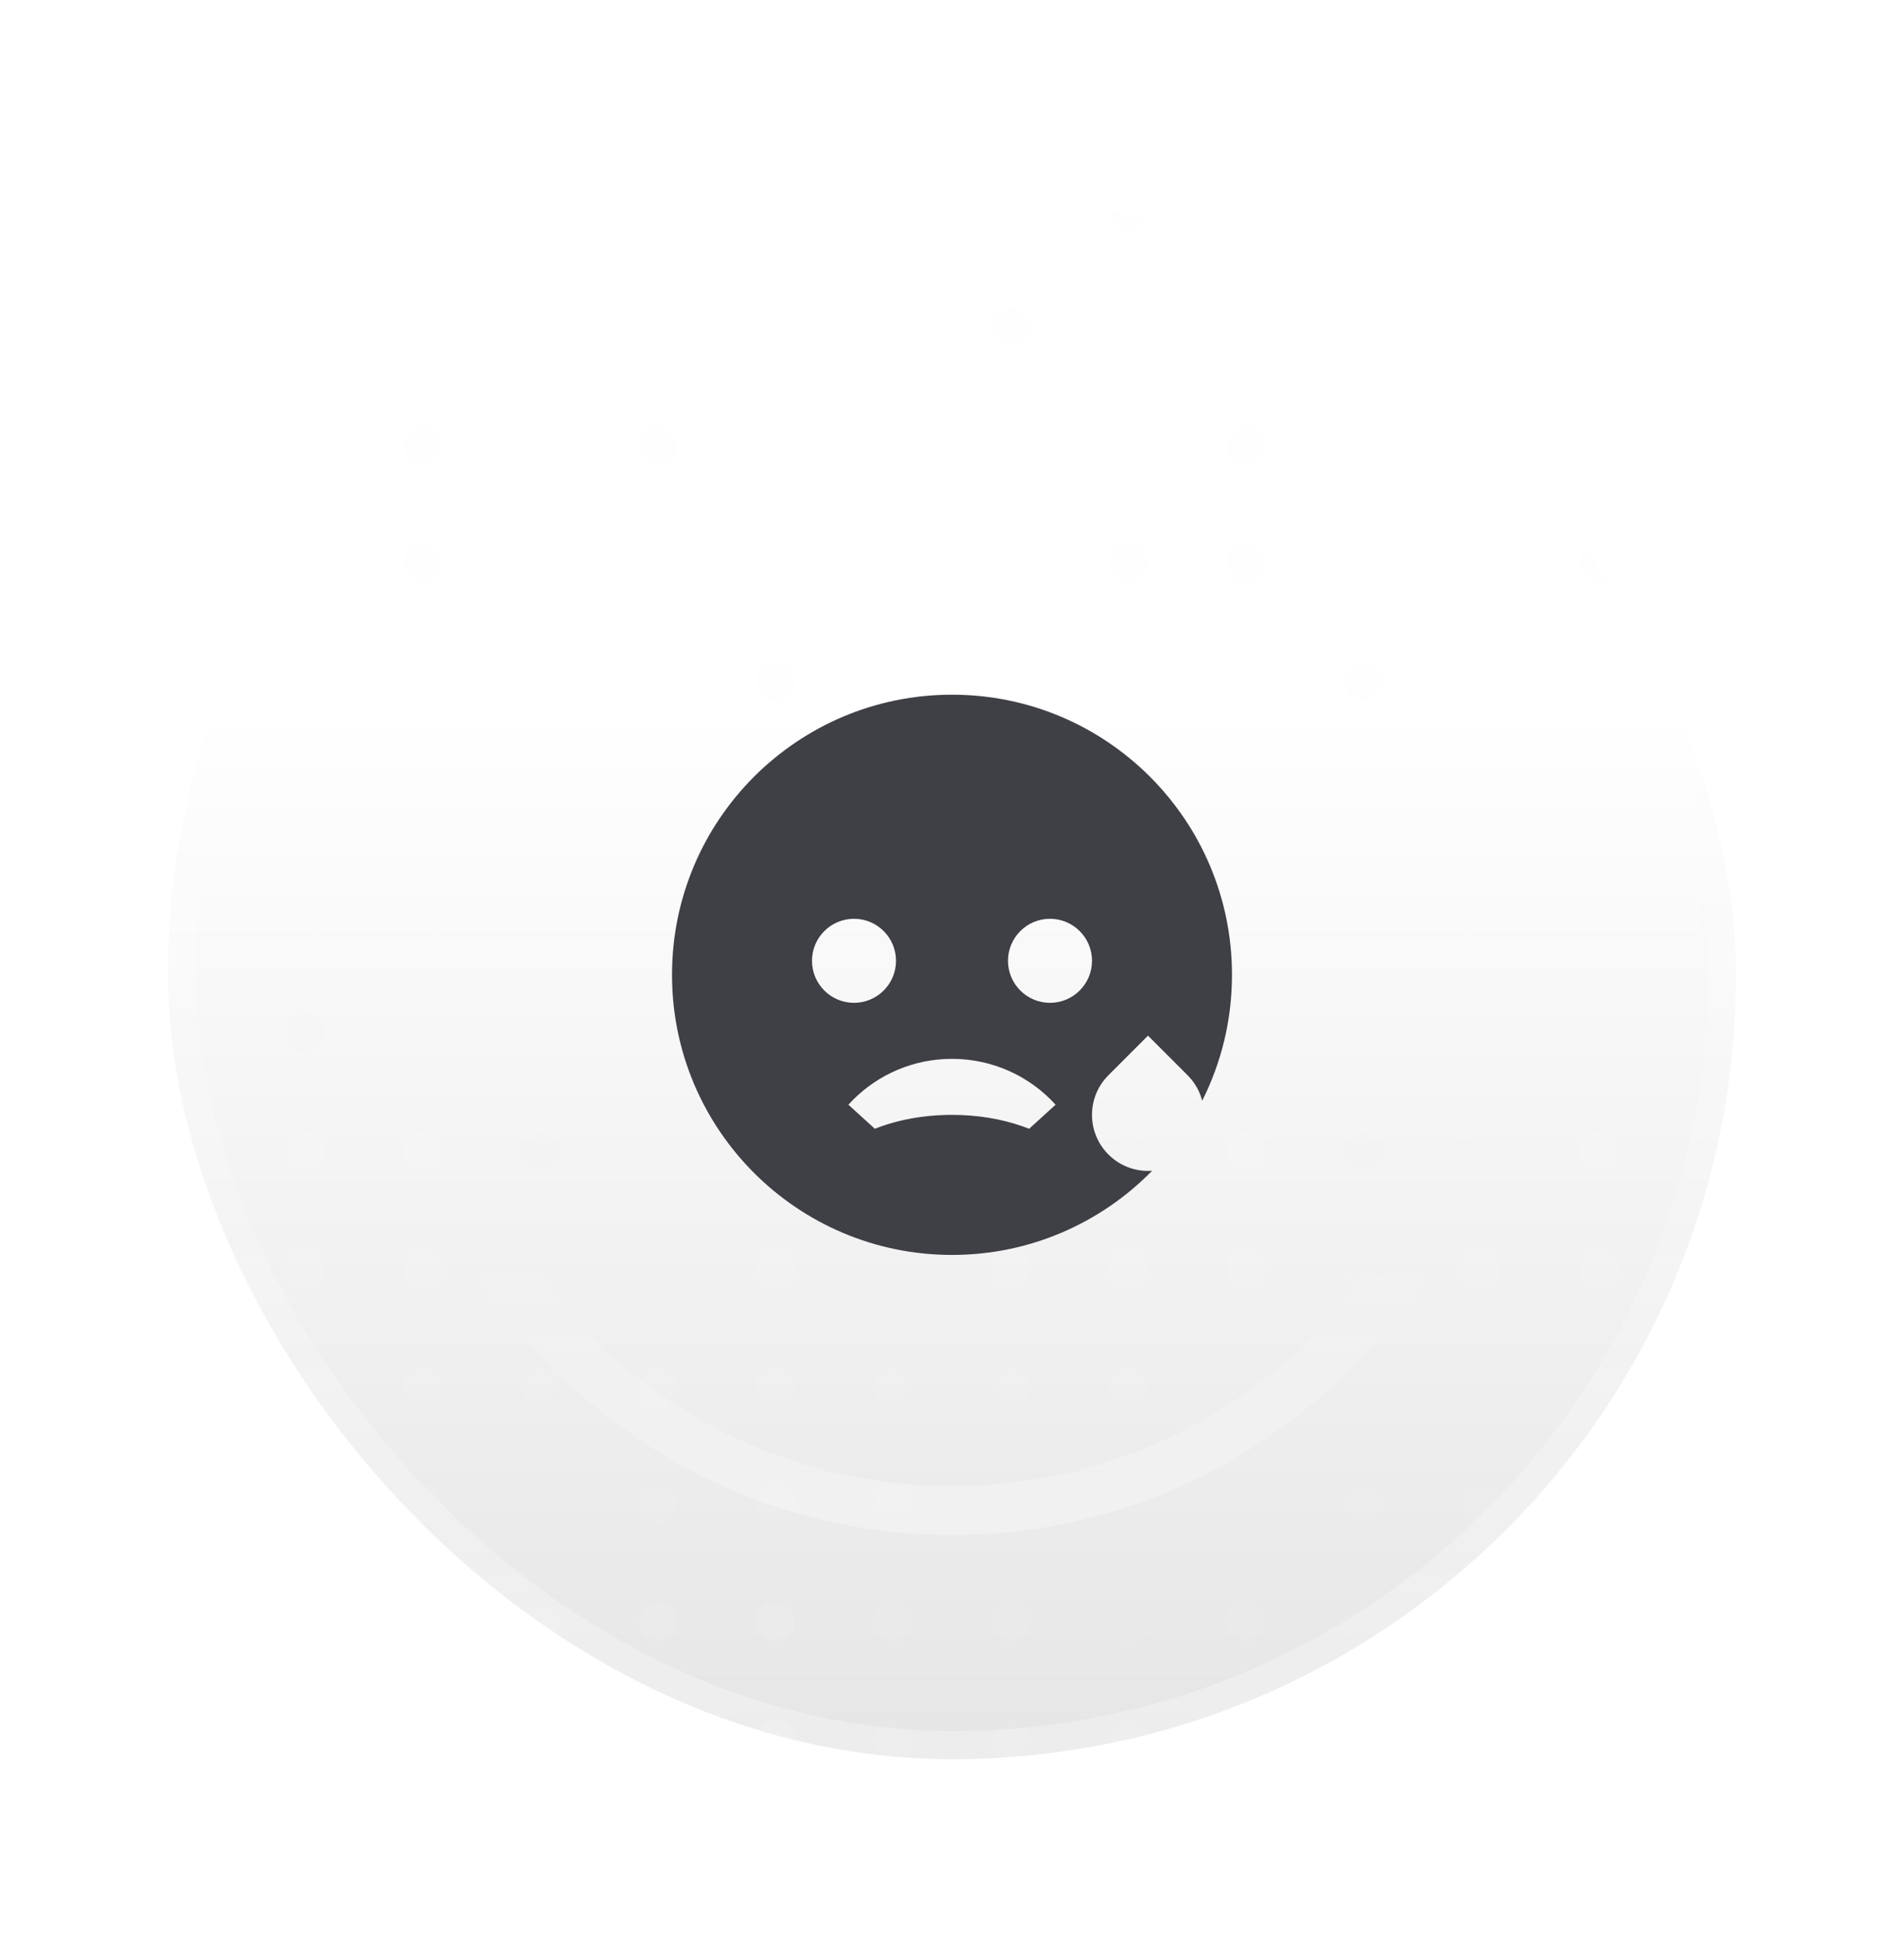 <svg width="68" height="69" viewBox="0 0 68 69" fill="none" xmlns="http://www.w3.org/2000/svg">
<g filter="url(#filter0_dd_4116_5219)">
<g clip-path="url(#clip0_4116_5219)">
<rect x="6" y="4" width="56" height="56" rx="28" fill="white"/>
<rect x="6" y="4" width="56" height="56" rx="28" fill="url(#paint0_linear_4116_5219)" fill-opacity="0.1"/>
<g opacity="0.1">
<circle opacity="0.87" cx="6.7" cy="8.899" r="0.7" fill="#FAFAFA"/>
<circle opacity="0.44" cx="10.9" cy="8.899" r="0.7" fill="#FAFAFA"/>
<circle opacity="0.69" cx="15.1" cy="8.899" r="0.7" fill="#FAFAFA"/>
<circle opacity="0.73" cx="19.3" cy="8.899" r="0.7" fill="#FAFAFA"/>
<circle opacity="0.66" cx="23.5" cy="8.899" r="0.7" fill="#FAFAFA"/>
<circle opacity="0.39" cx="27.7" cy="8.899" r="0.7" fill="#FAFAFA"/>
<circle opacity="0.77" cx="31.9" cy="8.899" r="0.7" fill="#FAFAFA"/>
<circle opacity="0.78" cx="36.1" cy="8.899" r="0.7" fill="#FAFAFA"/>
<circle opacity="0.78" cx="61.3" cy="8.899" r="0.7" fill="#FAFAFA"/>
<circle opacity="0.37" cx="40.3" cy="8.899" r="0.7" fill="#FAFAFA"/>
<circle opacity="0.52" cx="44.5" cy="8.899" r="0.7" fill="#FAFAFA"/>
<circle opacity="0.56" cx="48.7" cy="8.899" r="0.7" fill="#FAFAFA"/>
<circle opacity="0.51" cx="52.9" cy="8.899" r="0.7" fill="#FAFAFA"/>
<circle opacity="0.78" cx="57.1" cy="8.899" r="0.7" fill="#FAFAFA"/>
<circle opacity="0.72" cx="6.7" cy="13.1" r="0.7" fill="#FAFAFA"/>
<circle opacity="0.85" cx="10.9" cy="13.1" r="0.7" fill="#FAFAFA"/>
<circle opacity="0.79" cx="15.1" cy="13.1" r="0.7" fill="#FAFAFA"/>
<circle opacity="0.52" cx="19.3" cy="13.1" r="0.7" fill="#FAFAFA"/>
<circle opacity="0.74" cx="23.5" cy="13.1" r="0.7" fill="#FAFAFA"/>
<circle opacity="0.53" cx="27.7" cy="13.1" r="0.7" fill="#FAFAFA"/>
<circle opacity="0.51" cx="36.1" cy="13.1" r="0.7" fill="#FAFAFA"/>
<circle opacity="0.23" cx="31.9" cy="13.1" r="0.7" fill="#FAFAFA"/>
<circle opacity="0.51" cx="61.3" cy="13.1" r="0.7" fill="#FAFAFA"/>
<circle opacity="0.27" cx="40.3" cy="13.1" r="0.7" fill="#FAFAFA"/>
<circle opacity="0.87" cx="44.5" cy="13.1" r="0.7" fill="#FAFAFA"/>
<circle opacity="0.51" cx="48.7" cy="13.1" r="0.7" fill="#FAFAFA"/>
<circle opacity="0.2" cx="52.9" cy="13.1" r="0.7" fill="#FAFAFA"/>
<circle opacity="0.74" cx="57.1" cy="13.1" r="0.7" fill="#FAFAFA"/>
<circle opacity="0.42" cx="6.7" cy="17.3" r="0.7" fill="#FAFAFA"/>
<circle opacity="0.88" cx="10.9" cy="17.3" r="0.7" fill="#FAFAFA"/>
<circle opacity="0.58" cx="15.1" cy="17.3" r="0.7" fill="#FAFAFA"/>
<circle opacity="0.36" cx="19.3" cy="17.3" r="0.7" fill="#FAFAFA"/>
<circle opacity="0.49" cx="23.5" cy="17.3" r="0.7" fill="#FAFAFA"/>
<circle opacity="0.8" cx="36.1" cy="17.3" r="0.7" fill="#FAFAFA"/>
<circle opacity="0.88" cx="27.7" cy="17.3" r="0.7" fill="#FAFAFA"/>
<circle opacity="0.55" cx="31.9" cy="17.3" r="0.7" fill="#FAFAFA"/>
<circle opacity="0.8" cx="61.3" cy="17.3" r="0.7" fill="#FAFAFA"/>
<circle opacity="0.75" cx="40.3" cy="17.3" r="0.7" fill="#FAFAFA"/>
<circle opacity="0.87" cx="44.5" cy="17.3" r="0.7" fill="#FAFAFA"/>
<circle opacity="0.33" cx="48.7" cy="17.3" r="0.7" fill="#FAFAFA"/>
<circle opacity="0.84" cx="52.9" cy="17.3" r="0.7" fill="#FAFAFA"/>
<circle opacity="0.83" cx="57.1" cy="17.3" r="0.7" fill="#FAFAFA"/>
<circle opacity="0.42" cx="6.7" cy="4.7" r="0.7" fill="#FAFAFA"/>
<circle opacity="0.88" cx="10.9" cy="4.7" r="0.7" fill="#FAFAFA"/>
<circle opacity="0.58" cx="15.1" cy="4.7" r="0.7" fill="#FAFAFA"/>
<circle opacity="0.36" cx="19.3" cy="4.7" r="0.7" fill="#FAFAFA"/>
<circle opacity="0.8" cx="36.1" cy="4.7" r="0.7" fill="#FAFAFA"/>
<circle opacity="0.49" cx="23.5" cy="4.7" r="0.7" fill="#FAFAFA"/>
<circle opacity="0.88" cx="27.7" cy="4.7" r="0.7" fill="#FAFAFA"/>
<circle opacity="0.55" cx="31.9" cy="4.7" r="0.7" fill="#FAFAFA"/>
<circle opacity="0.8" cx="61.3" cy="4.7" r="0.7" fill="#FAFAFA"/>
<circle opacity="0.75" cx="40.3" cy="4.7" r="0.7" fill="#FAFAFA"/>
<circle opacity="0.87" cx="44.5" cy="4.7" r="0.7" fill="#FAFAFA"/>
<circle opacity="0.33" cx="48.7" cy="4.7" r="0.7" fill="#FAFAFA"/>
<circle opacity="0.84" cx="52.9" cy="4.7" r="0.7" fill="#FAFAFA"/>
<circle opacity="0.83" cx="57.1" cy="4.7" r="0.7" fill="#FAFAFA"/>
<circle opacity="0.62" cx="6.7" cy="21.501" r="0.7" fill="#FAFAFA"/>
<circle opacity="0.62" cx="10.9" cy="21.501" r="0.7" fill="#FAFAFA"/>
<circle opacity="0.35" cx="15.1" cy="21.501" r="0.7" fill="#FAFAFA"/>
<circle opacity="0.65" cx="36.1" cy="21.501" r="0.7" fill="#FAFAFA"/>
<circle opacity="0.53" cx="19.3" cy="21.501" r="0.7" fill="#FAFAFA"/>
<circle opacity="0.4" cx="23.5" cy="21.501" r="0.7" fill="#FAFAFA"/>
<circle opacity="0.67" cx="27.7" cy="21.501" r="0.7" fill="#FAFAFA"/>
<circle opacity="0.64" cx="31.9" cy="21.501" r="0.7" fill="#FAFAFA"/>
<circle opacity="0.65" cx="61.3" cy="21.501" r="0.7" fill="#FAFAFA"/>
<circle opacity="0.53" cx="40.3" cy="21.501" r="0.7" fill="#FAFAFA"/>
<circle opacity="0.76" cx="44.5" cy="21.501" r="0.7" fill="#FAFAFA"/>
<circle opacity="0.54" cx="48.7" cy="21.501" r="0.7" fill="#FAFAFA"/>
<circle opacity="0.36" cx="52.9" cy="21.501" r="0.7" fill="#FAFAFA"/>
<circle opacity="0.27" cx="57.1" cy="21.501" r="0.7" fill="#FAFAFA"/>
<circle opacity="0.37" cx="6.7" cy="25.7" r="0.7" fill="#FAFAFA"/>
<circle opacity="0.8" cx="10.9" cy="25.7" r="0.7" fill="#FAFAFA"/>
<circle opacity="0.79" cx="36.1" cy="25.7" r="0.7" fill="#FAFAFA"/>
<circle opacity="0.44" cx="15.1" cy="25.7" r="0.7" fill="#FAFAFA"/>
<circle opacity="0.49" cx="19.3" cy="25.7" r="0.7" fill="#FAFAFA"/>
<circle opacity="0.37" cx="23.5" cy="25.7" r="0.7" fill="#FAFAFA"/>
<circle opacity="0.34" cx="27.7" cy="25.7" r="0.7" fill="#FAFAFA"/>
<circle opacity="0.31" cx="31.9" cy="25.7" r="0.7" fill="#FAFAFA"/>
<circle opacity="0.79" cx="61.3" cy="25.7" r="0.7" fill="#FAFAFA"/>
<circle opacity="0.7" cx="40.3" cy="25.7" r="0.7" fill="#FAFAFA"/>
<circle opacity="0.51" cx="44.5" cy="25.7" r="0.7" fill="#FAFAFA"/>
<circle opacity="0.33" cx="48.7" cy="25.7" r="0.7" fill="#FAFAFA"/>
<circle opacity="0.4" cx="52.9" cy="25.7" r="0.7" fill="#FAFAFA"/>
<circle opacity="0.59" cx="57.1" cy="25.7" r="0.7" fill="#FAFAFA"/>
<circle opacity="0.39" cx="6.7" cy="29.899" r="0.7" fill="#FAFAFA"/>
<circle opacity="0.43" cx="36.1" cy="29.899" r="0.7" fill="#FAFAFA"/>
<circle opacity="0.8" cx="10.9" cy="29.899" r="0.7" fill="#FAFAFA"/>
<circle opacity="0.49" cx="15.1" cy="29.899" r="0.7" fill="#FAFAFA"/>
<circle opacity="0.62" cx="19.3" cy="29.899" r="0.7" fill="#FAFAFA"/>
<circle opacity="0.81" cx="23.5" cy="29.899" r="0.7" fill="#FAFAFA"/>
<circle opacity="0.8" cx="27.7" cy="29.899" r="0.7" fill="#FAFAFA"/>
<circle opacity="0.84" cx="31.9" cy="29.899" r="0.7" fill="#FAFAFA"/>
<circle opacity="0.43" cx="61.3" cy="29.899" r="0.7" fill="#FAFAFA"/>
<circle opacity="0.38" cx="40.3" cy="29.899" r="0.7" fill="#FAFAFA"/>
<circle opacity="0.37" cx="44.5" cy="29.899" r="0.7" fill="#FAFAFA"/>
<circle opacity="0.76" cx="48.7" cy="29.899" r="0.7" fill="#FAFAFA"/>
<circle opacity="0.41" cx="52.9" cy="29.899" r="0.7" fill="#FAFAFA"/>
<circle opacity="0.48" cx="57.1" cy="29.899" r="0.7" fill="#FAFAFA"/>
<circle opacity="0.33" cx="36.1" cy="34.1" r="0.7" fill="#FAFAFA"/>
<circle opacity="0.52" cx="6.7" cy="34.1" r="0.7" fill="#FAFAFA"/>
<circle opacity="0.34" cx="10.9" cy="34.1" r="0.7" fill="#FAFAFA"/>
<circle opacity="0.9" cx="15.1" cy="34.1" r="0.7" fill="#FAFAFA"/>
<circle opacity="0.48" cx="19.3" cy="34.1" r="0.7" fill="#FAFAFA"/>
<circle opacity="0.67" cx="23.5" cy="34.1" r="0.7" fill="#FAFAFA"/>
<circle opacity="0.37" cx="27.7" cy="34.1" r="0.7" fill="#FAFAFA"/>
<circle opacity="0.66" cx="31.9" cy="34.1" r="0.7" fill="#FAFAFA"/>
<circle opacity="0.33" cx="61.3" cy="34.1" r="0.7" fill="#FAFAFA"/>
<circle opacity="0.88" cx="40.3" cy="34.1" r="0.7" fill="#FAFAFA"/>
<circle opacity="0.51" cx="44.5" cy="34.1" r="0.7" fill="#FAFAFA"/>
<circle opacity="0.55" cx="48.7" cy="34.1" r="0.7" fill="#FAFAFA"/>
<circle opacity="0.39" cx="52.9" cy="34.1" r="0.7" fill="#FAFAFA"/>
<circle opacity="0.23" cx="36.1" cy="38.3" r="0.7" fill="#FAFAFA"/>
<circle opacity="0.59" cx="57.1" cy="34.1" r="0.7" fill="#FAFAFA"/>
<circle opacity="0.83" cx="6.7" cy="38.3" r="0.7" fill="#FAFAFA"/>
<circle opacity="0.57" cx="10.9" cy="38.3" r="0.7" fill="#FAFAFA"/>
<circle opacity="0.89" cx="15.1" cy="38.3" r="0.7" fill="#FAFAFA"/>
<circle opacity="0.38" cx="19.3" cy="38.3" r="0.7" fill="#FAFAFA"/>
<circle opacity="0.25" cx="23.5" cy="38.3" r="0.7" fill="#FAFAFA"/>
<circle opacity="0.28" cx="27.7" cy="38.3" r="0.7" fill="#FAFAFA"/>
<circle opacity="0.45" cx="31.9" cy="38.3" r="0.7" fill="#FAFAFA"/>
<circle opacity="0.23" cx="61.3" cy="38.3" r="0.7" fill="#FAFAFA"/>
<circle opacity="0.79" cx="40.3" cy="38.3" r="0.7" fill="#FAFAFA"/>
<circle opacity="0.77" cx="44.5" cy="38.3" r="0.7" fill="#FAFAFA"/>
<circle opacity="0.43" cx="48.7" cy="38.3" r="0.7" fill="#FAFAFA"/>
<circle opacity="0.66" cx="36.1" cy="42.501" r="0.7" fill="#FAFAFA"/>
<circle opacity="0.29" cx="52.9" cy="38.3" r="0.7" fill="#FAFAFA"/>
<circle opacity="0.55" cx="57.1" cy="38.3" r="0.7" fill="#FAFAFA"/>
<circle opacity="0.62" cx="6.7" cy="42.501" r="0.7" fill="#FAFAFA"/>
<circle opacity="0.65" cx="10.9" cy="42.501" r="0.7" fill="#FAFAFA"/>
<circle opacity="0.41" cx="15.1" cy="42.501" r="0.7" fill="#FAFAFA"/>
<circle opacity="0.26" cx="19.3" cy="42.501" r="0.7" fill="#FAFAFA"/>
<circle opacity="0.24" cx="23.5" cy="42.501" r="0.7" fill="#FAFAFA"/>
<circle opacity="0.68" cx="27.7" cy="42.501" r="0.7" fill="#FAFAFA"/>
<circle opacity="0.31" cx="31.9" cy="42.501" r="0.7" fill="#FAFAFA"/>
<circle opacity="0.66" cx="61.3" cy="42.501" r="0.7" fill="#FAFAFA"/>
<circle opacity="0.55" cx="40.3" cy="42.501" r="0.7" fill="#FAFAFA"/>
<circle opacity="0.52" cx="44.5" cy="42.501" r="0.7" fill="#FAFAFA"/>
<circle opacity="0.68" cx="36.1" cy="46.7" r="0.7" fill="#FAFAFA"/>
<circle opacity="0.83" cx="48.7" cy="42.501" r="0.7" fill="#FAFAFA"/>
<circle opacity="0.66" cx="52.9" cy="42.501" r="0.7" fill="#FAFAFA"/>
<circle opacity="0.59" cx="57.1" cy="42.501" r="0.7" fill="#FAFAFA"/>
<circle opacity="0.34" cx="6.7" cy="46.7" r="0.7" fill="#FAFAFA"/>
<circle opacity="0.43" cx="10.9" cy="46.7" r="0.7" fill="#FAFAFA"/>
<circle opacity="0.84" cx="15.1" cy="46.7" r="0.7" fill="#FAFAFA"/>
<circle opacity="0.51" cx="19.3" cy="46.7" r="0.7" fill="#FAFAFA"/>
<circle opacity="0.77" cx="23.5" cy="46.7" r="0.7" fill="#FAFAFA"/>
<circle opacity="0.56" cx="27.7" cy="46.7" r="0.7" fill="#FAFAFA"/>
<circle opacity="0.45" cx="31.9" cy="46.7" r="0.7" fill="#FAFAFA"/>
<circle opacity="0.68" cx="61.3" cy="46.7" r="0.7" fill="#FAFAFA"/>
<circle opacity="0.36" cx="40.3" cy="46.7" r="0.7" fill="#FAFAFA"/>
<circle opacity="0.26" cx="36.1" cy="50.899" r="0.7" fill="#FAFAFA"/>
<circle opacity="0.28" cx="44.5" cy="46.7" r="0.7" fill="#FAFAFA"/>
<circle opacity="0.67" cx="48.7" cy="46.7" r="0.7" fill="#FAFAFA"/>
<circle opacity="0.28" cx="52.9" cy="46.7" r="0.7" fill="#FAFAFA"/>
<circle opacity="0.74" cx="57.1" cy="46.7" r="0.7" fill="#FAFAFA"/>
<circle opacity="0.72" cx="6.7" cy="50.899" r="0.7" fill="#FAFAFA"/>
<circle opacity="0.58" cx="10.9" cy="50.899" r="0.7" fill="#FAFAFA"/>
<circle opacity="0.62" cx="15.1" cy="50.899" r="0.7" fill="#FAFAFA"/>
<circle opacity="0.63" cx="19.3" cy="50.899" r="0.7" fill="#FAFAFA"/>
<circle opacity="0.6" cx="23.5" cy="50.899" r="0.7" fill="#FAFAFA"/>
<circle opacity="0.49" cx="27.7" cy="50.899" r="0.7" fill="#FAFAFA"/>
<circle opacity="0.45" cx="31.9" cy="50.899" r="0.7" fill="#FAFAFA"/>
<circle opacity="0.26" cx="61.3" cy="50.899" r="0.7" fill="#FAFAFA"/>
<circle opacity="0.57" cx="36.1" cy="55.1" r="0.7" fill="#FAFAFA"/>
<circle opacity="0.21" cx="40.3" cy="50.899" r="0.7" fill="#FAFAFA"/>
<circle opacity="0.67" cx="44.5" cy="50.899" r="0.7" fill="#FAFAFA"/>
<circle opacity="0.3" cx="48.7" cy="50.899" r="0.7" fill="#FAFAFA"/>
<circle opacity="0.28" cx="52.9" cy="50.899" r="0.7" fill="#FAFAFA"/>
<circle opacity="0.29" cx="57.1" cy="50.899" r="0.7" fill="#FAFAFA"/>
<circle opacity="0.4" cx="6.7" cy="55.1" r="0.7" fill="#FAFAFA"/>
<circle opacity="0.28" cx="10.9" cy="55.1" r="0.7" fill="#FAFAFA"/>
<circle opacity="0.29" cx="15.1" cy="55.1" r="0.7" fill="#FAFAFA"/>
<circle opacity="0.41" cx="19.3" cy="55.1" r="0.7" fill="#FAFAFA"/>
<circle opacity="0.88" cx="23.5" cy="55.1" r="0.7" fill="#FAFAFA"/>
<circle opacity="0.88" cx="27.7" cy="55.1" r="0.7" fill="#FAFAFA"/>
<circle opacity="0.83" cx="31.9" cy="55.1" r="0.7" fill="#FAFAFA"/>
<circle opacity="0.56" cx="36.1" cy="59.3" r="0.7" fill="#FAFAFA"/>
<circle opacity="0.57" cx="61.3" cy="55.1" r="0.7" fill="#FAFAFA"/>
<circle opacity="0.67" cx="40.3" cy="55.1" r="0.7" fill="#FAFAFA"/>
<circle opacity="0.9" cx="44.5" cy="55.1" r="0.7" fill="#FAFAFA"/>
<circle opacity="0.47" cx="48.7" cy="55.1" r="0.7" fill="#FAFAFA"/>
<circle opacity="0.4" cx="52.9" cy="55.1" r="0.7" fill="#FAFAFA"/>
<circle opacity="0.58" cx="57.1" cy="55.1" r="0.7" fill="#FAFAFA"/>
<circle opacity="0.59" cx="6.7" cy="59.3" r="0.7" fill="#FAFAFA"/>
<circle opacity="0.66" cx="10.9" cy="59.3" r="0.7" fill="#FAFAFA"/>
<circle opacity="0.73" cx="15.1" cy="59.3" r="0.7" fill="#FAFAFA"/>
<circle opacity="0.84" cx="19.3" cy="59.3" r="0.7" fill="#FAFAFA"/>
<circle opacity="0.62" cx="23.5" cy="59.3" r="0.7" fill="#FAFAFA"/>
<circle opacity="0.77" cx="27.7" cy="59.3" r="0.7" fill="#FAFAFA"/>
<circle opacity="0.41" cx="31.9" cy="59.3" r="0.7" fill="#FAFAFA"/>
<circle opacity="0.56" cx="61.3" cy="59.3" r="0.7" fill="#FAFAFA"/>
<circle opacity="0.39" cx="40.3" cy="59.3" r="0.7" fill="#FAFAFA"/>
<circle opacity="0.5" cx="44.5" cy="59.3" r="0.7" fill="#FAFAFA"/>
<circle opacity="0.47" cx="48.7" cy="59.3" r="0.7" fill="#FAFAFA"/>
<circle opacity="0.73" cx="52.9" cy="59.3" r="0.7" fill="#FAFAFA"/>
<circle opacity="0.63" cx="57.1" cy="59.3" r="0.7" fill="#FAFAFA"/>
</g>
<path opacity="0.3" d="M14.875 32C14.875 21.438 23.438 12.875 34 12.875C44.562 12.875 53.125 21.438 53.125 32C53.125 42.562 44.562 51.125 34 51.125C23.438 51.125 14.875 42.562 14.875 32Z" stroke="url(#paint1_linear_4116_5219)" stroke-width="1.75"/>
<path d="M34 22C39.523 22 44 26.477 44 32C44 33.617 43.616 35.144 42.935 36.496C42.863 36.218 42.731 35.952 42.537 35.721L42.414 35.586L41 34.172L39.586 35.586L39.469 35.713C38.807 36.499 38.846 37.674 39.586 38.414C40.014 38.842 40.588 39.036 41.148 38.995C39.332 40.849 36.801 42 34 42C28.477 42 24 37.523 24 32C24 26.477 28.477 22 34 22ZM34 35C32.62 35 31.37 35.559 30.466 36.463L30.3 36.637L31.245 37.496C32.035 37.182 32.982 37 34 37C34.905 37 35.754 37.144 36.486 37.397L36.755 37.496L37.7 36.637C36.785 35.631 35.466 35 34 35ZM30.5 30C29.672 30 29 30.672 29 31.5C29 32.328 29.672 33 30.5 33C31.328 33 32 32.328 32 31.5C32 30.672 31.328 30 30.5 30ZM37.5 30C36.672 30 36 30.672 36 31.5C36 32.328 36.672 33 37.5 33C38.328 33 39 32.328 39 31.5C39 30.672 38.328 30 37.5 30Z" fill="#3F3F46"/>
</g>
<rect x="6.5" y="4.5" width="55" height="55" rx="27.5" stroke="url(#paint2_linear_4116_5219)" stroke-opacity="0.3"/>
</g>
<defs>
<filter id="filter0_dd_4116_5219" x="0" y="0.8" width="68" height="68" filterUnits="userSpaceOnUse" color-interpolation-filters="sRGB">
<feFlood flood-opacity="0" result="BackgroundImageFix"/>
<feColorMatrix in="SourceAlpha" type="matrix" values="0 0 0 0 0 0 0 0 0 0 0 0 0 0 0 0 0 0 127 0" result="hardAlpha"/>
<feMorphology radius="1.4" operator="dilate" in="SourceAlpha" result="effect1_dropShadow_4116_5219"/>
<feOffset/>
<feComposite in2="hardAlpha" operator="out"/>
<feColorMatrix type="matrix" values="0 0 0 0 0.831 0 0 0 0 0.831 0 0 0 0 0.847 0 0 0 1 0"/>
<feBlend mode="normal" in2="BackgroundImageFix" result="effect1_dropShadow_4116_5219"/>
<feColorMatrix in="SourceAlpha" type="matrix" values="0 0 0 0 0 0 0 0 0 0 0 0 0 0 0 0 0 0 127 0" result="hardAlpha"/>
<feMorphology radius="1" operator="erode" in="SourceAlpha" result="effect2_dropShadow_4116_5219"/>
<feOffset dy="2.8"/>
<feGaussianBlur stdDeviation="3.5"/>
<feComposite in2="hardAlpha" operator="out"/>
<feColorMatrix type="matrix" values="0 0 0 0 0.162 0 0 0 0 0.172 0 0 0 0 0.198 0 0 0 0.5 0"/>
<feBlend mode="normal" in2="effect1_dropShadow_4116_5219" result="effect2_dropShadow_4116_5219"/>
<feBlend mode="normal" in="SourceGraphic" in2="effect2_dropShadow_4116_5219" result="shape"/>
</filter>
<linearGradient id="paint0_linear_4116_5219" x1="34" y1="4" x2="34" y2="60" gradientUnits="userSpaceOnUse">
<stop offset="0.328" stop-opacity="0"/>
<stop offset="1"/>
</linearGradient>
<linearGradient id="paint1_linear_4116_5219" x1="34" y1="12" x2="34" y2="52" gradientUnits="userSpaceOnUse">
<stop offset="0.735" stop-color="white" stop-opacity="0"/>
<stop offset="1" stop-color="white"/>
</linearGradient>
<linearGradient id="paint2_linear_4116_5219" x1="34" y1="4" x2="34" y2="60" gradientUnits="userSpaceOnUse">
<stop offset="0.094" stop-color="white" stop-opacity="0"/>
<stop offset="1" stop-color="white"/>
</linearGradient>
<clipPath id="clip0_4116_5219">
<rect x="6" y="4" width="56" height="56" rx="28" fill="white"/>
</clipPath>
</defs>
</svg>
